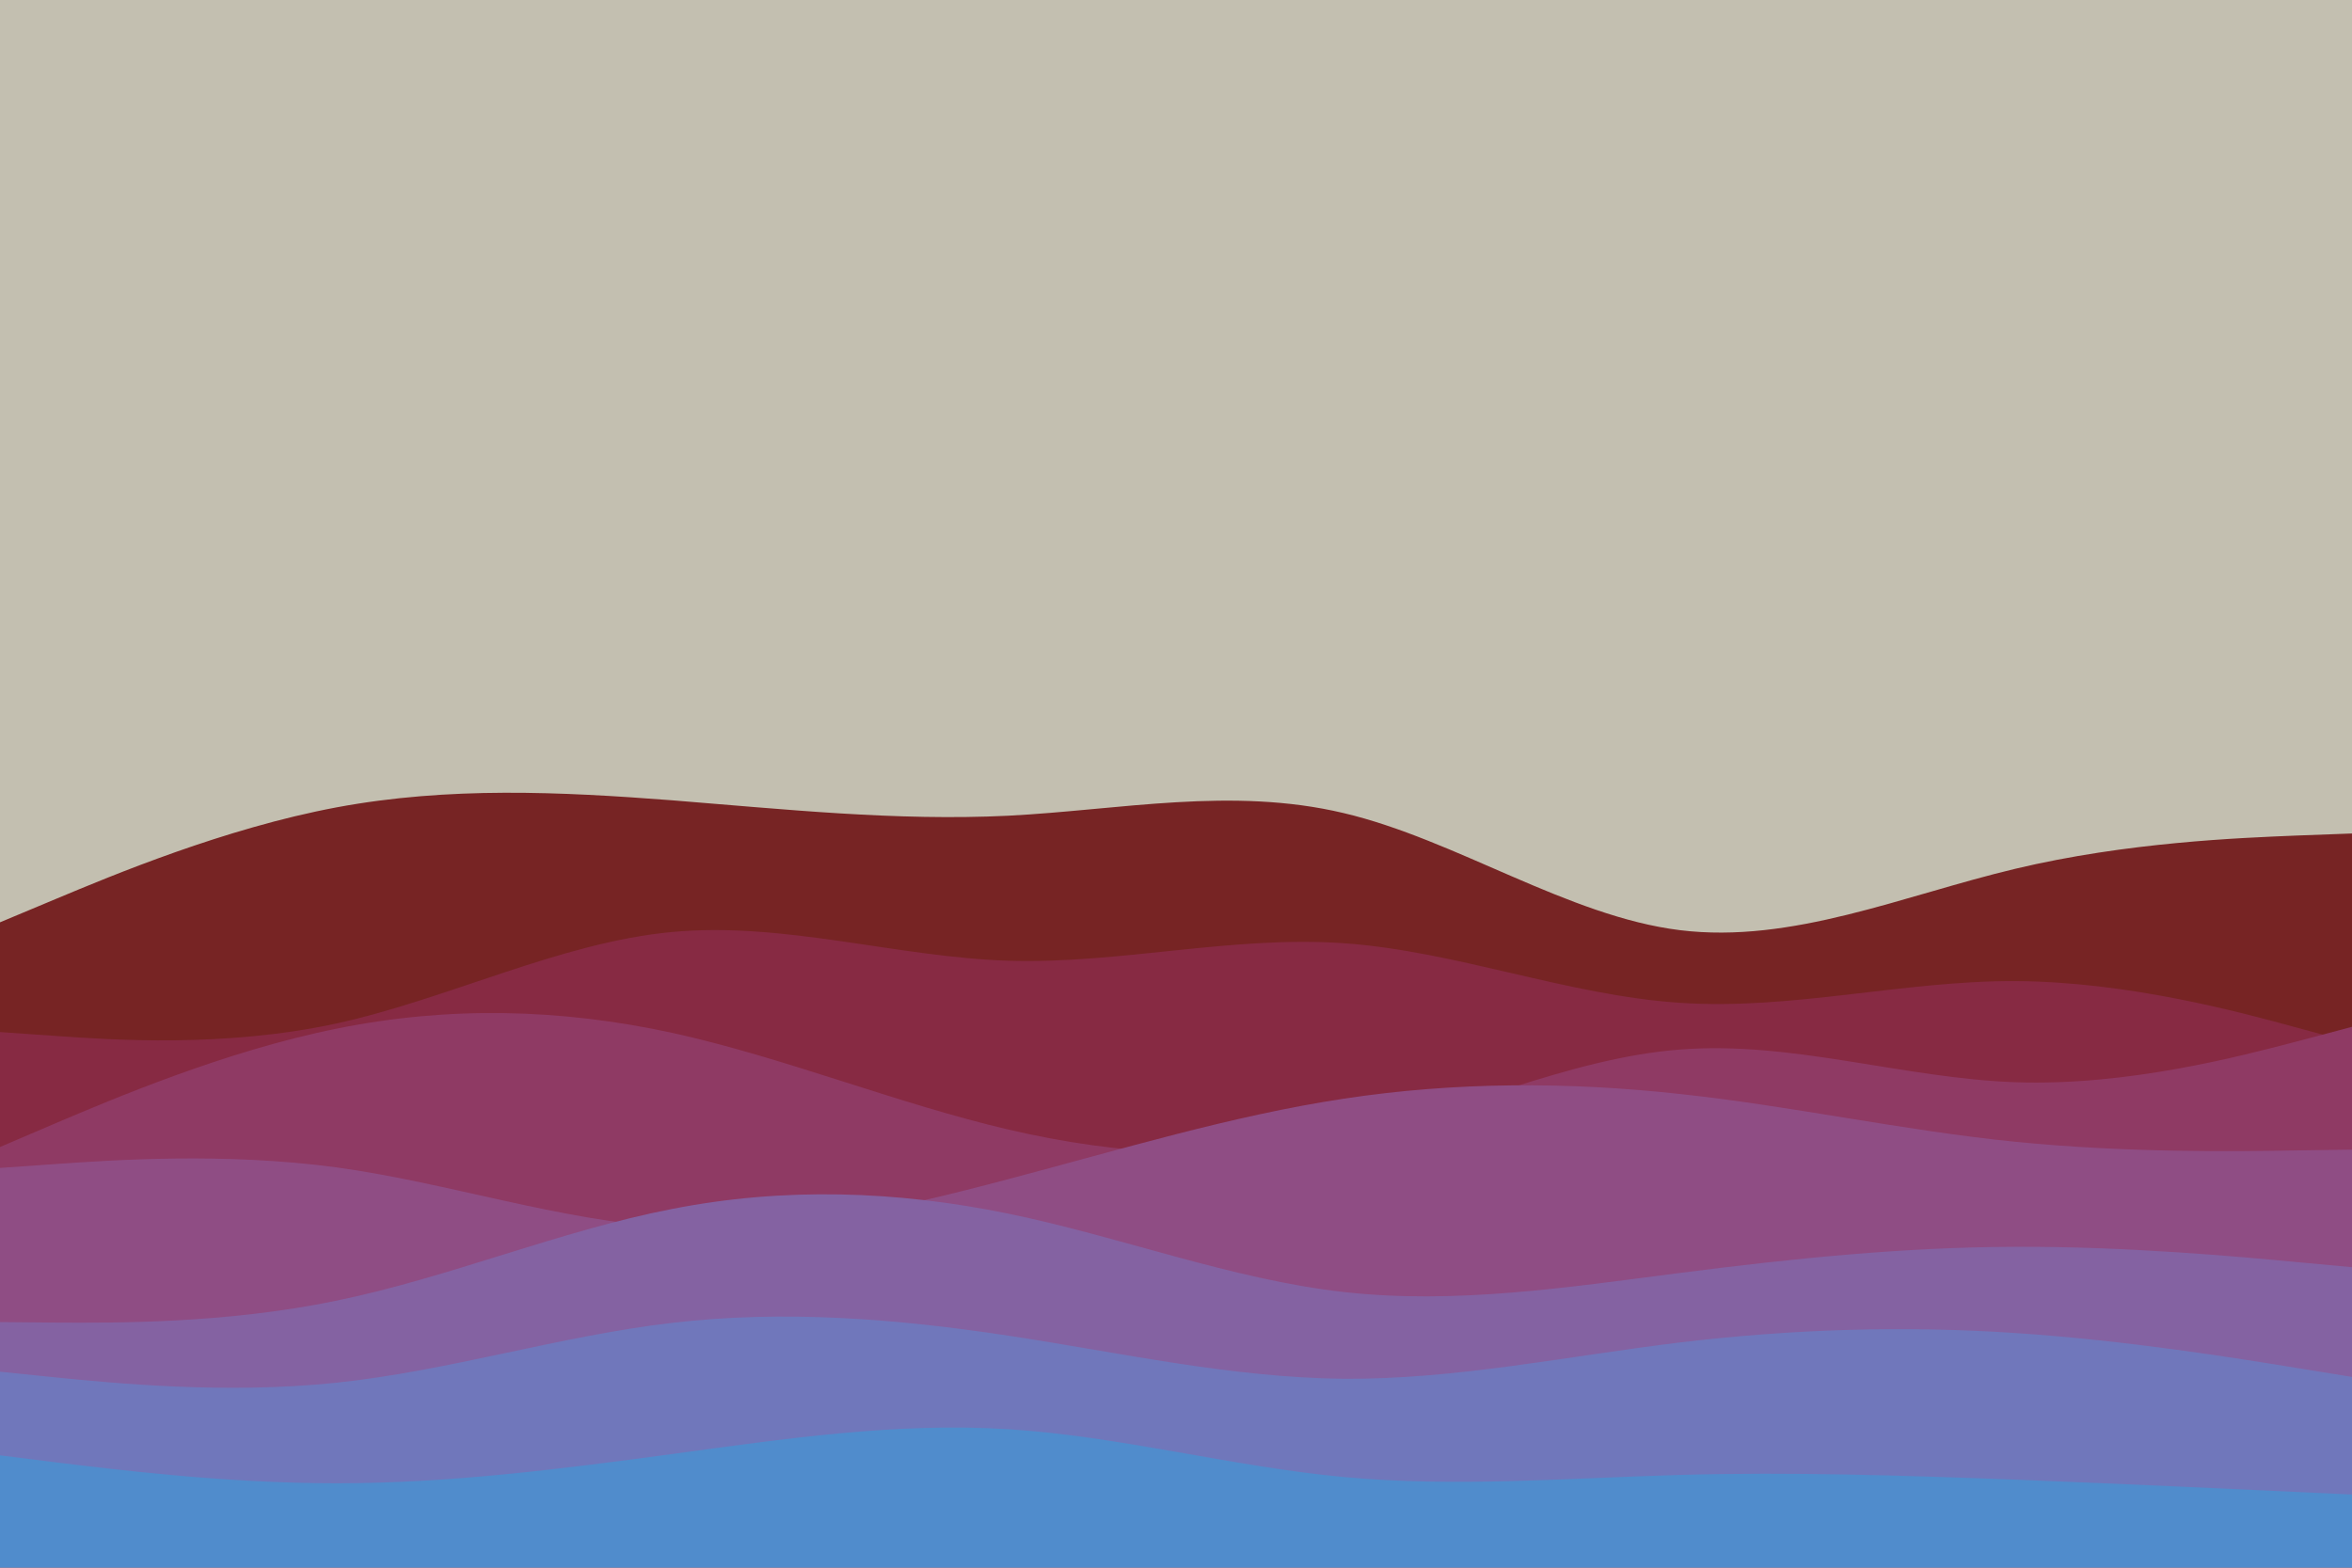 <?xml version="1.0" encoding="UTF-8" standalone="no"?>
<svg
   xmlns:dc="http://purl.org/dc/elements/1.1/"
   xmlns:cc="http://creativecommons.org/ns#"
   xmlns:rdf="http://www.w3.org/1999/02/22-rdf-syntax-ns#"
   xmlns:svg="http://www.w3.org/2000/svg"
   xmlns="http://www.w3.org/2000/svg"
   xmlns:sodipodi="http://sodipodi.sourceforge.net/DTD/sodipodi-0.dtd"
   xmlns:inkscape="http://www.inkscape.org/namespaces/inkscape"
   id="visual"
   viewBox="0 0 900 600"
   width="900"
   height="600"
   version="1.1"
   sodipodi:docname="layered-waves-haikei.svg"
   inkscape:version="1.0.2-2 (e86c870879, 2021-01-15)">
  <rect x="0" y="0" width="900" height="600" fill="#333333" stroke="none"/>
  <defs
     id="defs21" />
  <sodipodi:namedview
     pagecolor="#ffffff"
     bordercolor="#666666"
     borderopacity="1"
     objecttolerance="10"
     gridtolerance="10"
     guidetolerance="10"
     inkscape:pageopacity="0"
     inkscape:pageshadow="2"
     inkscape:window-width="1440"
     inkscape:window-height="837"
     id="namedview19"
     showgrid="false"
     inkscape:zoom="1.03"
     inkscape:cx="263.1068"
     inkscape:cy="377.6699"
     inkscape:window-x="-8"
     inkscape:window-y="-8"
     inkscape:window-maximized="1"
     inkscape:current-layer="visual" />
  <g
     id="g33"
     style="opacity:0.75">
    <rect
       x="0"
       y="0"
       width="900"
       height="600"
       fill="#F3EED9"
       id="rect2" />
    <path
       d="M0 353L21.5 344C43 335 86 317 128.8 309C171.7 301 214.3 303 257.2 306.3C300 309.7 343 314.3 385.8 312.2C428.7 310 471.3 301 514.2 311.2C557 321.3 600 350.7 642.8 356C685.7 361.3 728.3 342.7 771.2 332.5C814 322.3 857 320.7 878.5 319.8L900 319L900 601L878.5 601C857 601 814 601 771.2 601C728.3 601 685.7 601 642.8 601C600 601 557 601 514.2 601C471.3 601 428.7 601 385.8 601C343 601 300 601 257.2 601C214.3 601 171.7 601 128.8 601C86 601 43 601 21.5 601L0 601Z"
       fill="#8d1f1f"
       id="path4" />
    <path
       d="M0 395L21.5 396.5C43 398 86 401 128.8 391.7C171.7 382.3 214.3 360.7 257.2 356.7C300 352.7 343 366.3 385.8 367.7C428.7 369 471.3 358 514.2 361C557 364 600 381 642.8 383.8C685.7 386.7 728.3 375.3 771.2 375.5C814 375.7 857 387.3 878.5 393.2L900 399L900 601L878.5 601C857 601 814 601 771.2 601C728.3 601 685.7 601 642.8 601C600 601 557 601 514.2 601C471.3 601 428.7 601 385.8 601C343 601 300 601 257.2 601C214.3 601 171.7 601 128.8 601C86 601 43 601 21.5 601L0 601Z"
       fill="#a32748"
       id="path6" />
    <path
       d="M0 439L21.5 429.8C43 420.7 86 402.3 128.8 393.7C171.7 385 214.3 386 257.2 395.3C300 404.7 343 422.3 385.8 432.3C428.7 442.3 471.3 444.7 514.2 435.3C557 426 600 405 642.8 401.7C685.7 398.3 728.3 412.7 771.2 414.2C814 415.7 857 404.3 878.5 398.7L900 393L900 601L878.5 601C857 601 814 601 771.2 601C728.3 601 685.7 601 642.8 601C600 601 557 601 514.2 601C471.3 601 428.7 601 385.8 601C343 601 300 601 257.2 601C214.3 601 171.7 601 128.8 601C86 601 43 601 21.5 601L0 601Z"
       fill="#ae3c74"
       id="path8" />
    <path
       d="M0 447L21.5 445.5C43 444 86 441 128.8 446.8C171.7 452.7 214.3 467.3 257.2 469.8C300 472.3 343 462.7 385.8 451.3C428.7 440 471.3 427 514.2 420.5C557 414 600 414 642.8 418.7C685.7 423.3 728.3 432.7 771.2 437C814 441.3 857 440.7 878.5 440.3L900 440L900 601L878.5 601C857 601 814 601 771.2 601C728.3 601 685.7 601 642.8 601C600 601 557 601 514.2 601C471.3 601 428.7 601 385.8 601C343 601 300 601 257.2 601C214.3 601 171.7 601 128.8 601C86 601 43 601 21.5 601L0 601Z"
       fill="#ad569f"
       id="path10" />
    <path
       d="M0 506L21.5 506.2C43 506.3 86 506.7 128.8 497.8C171.7 489 214.3 471 257.2 462.7C300 454.3 343 455.7 385.8 464.5C428.7 473.3 471.3 489.7 514.2 494.5C557 499.3 600 492.7 642.8 487.2C685.7 481.7 728.3 477.3 771.2 477.2C814 477 857 481 878.5 483L900 485L900 601L878.5 601C857 601 814 601 771.2 601C728.3 601 685.7 601 642.8 601C600 601 557 601 514.2 601C471.3 601 428.7 601 385.8 601C343 601 300 601 257.2 601C214.3 601 171.7 601 128.8 601C86 601 43 601 21.5 601L0 601Z"
       fill="#9f72c7"
       id="path12" />
    <path
       d="M0 525L21.5 527.2C43 529.3 86 533.7 128.8 529.2C171.7 524.7 214.3 511.3 257.2 506.3C300 501.3 343 504.7 385.8 511.2C428.7 517.7 471.3 527.3 514.2 527.7C557 528 600 519 642.8 513.8C685.7 508.7 728.3 507.3 771.2 510.2C814 513 857 520 878.5 523.5L900 527L900 601L878.5 601C857 601 814 601 771.2 601C728.3 601 685.7 601 642.8 601C600 601 557 601 514.2 601C471.3 601 428.7 601 385.8 601C343 601 300 601 257.2 601C214.3 601 171.7 601 128.8 601C86 601 43 601 21.5 601L0 601Z"
       fill="#848ee8"
       id="path14" />
    <path
       d="M0 557L21.5 559.7C43 562.3 86 567.7 128.8 567.7C171.7 567.7 214.3 562.3 257.2 556.5C300 550.7 343 544.3 385.8 547C428.7 549.7 471.3 561.3 514.2 565.3C557 569.3 600 565.7 642.8 564.5C685.7 563.3 728.3 564.7 771.2 566.3C814 568 857 570 878.5 571L900 572L900 601L878.5 601C857 601 814 601 771.2 601C728.3 601 685.7 601 642.8 601C600 601 557 601 514.2 601C471.3 601 428.7 601 385.8 601C343 601 300 601 257.2 601C214.3 601 171.7 601 128.8 601C86 601 43 601 21.5 601L0 601Z"
       fill="#5aa9ff"
       id="path16" />
  </g>
</svg>
